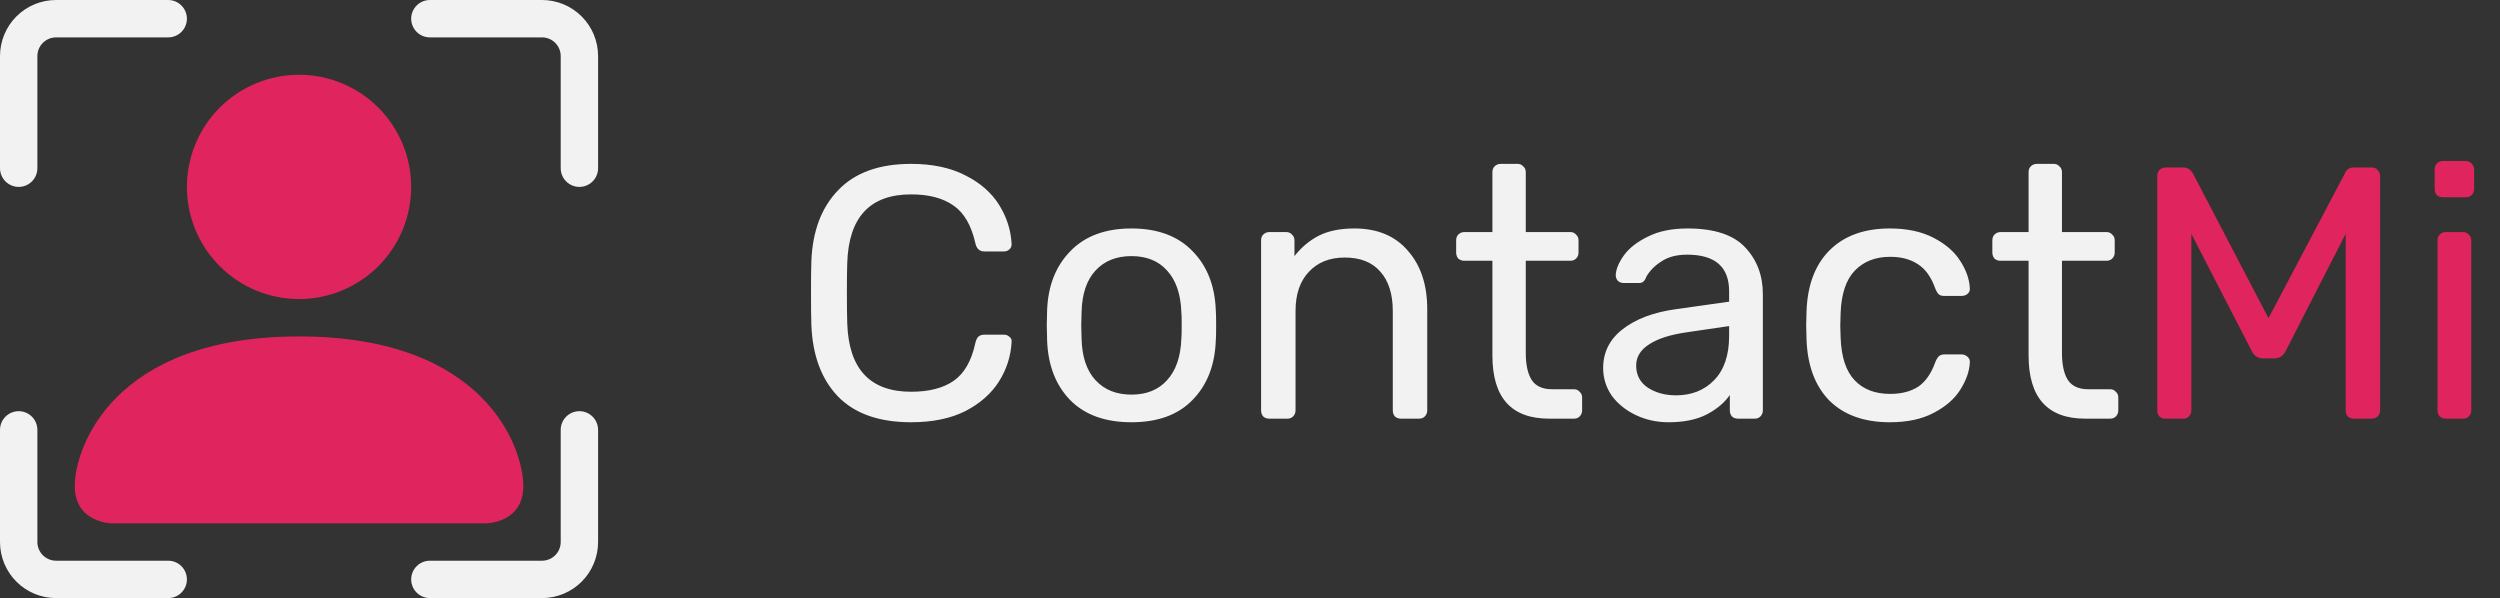 <svg width="209" height="50" viewBox="0 0 209 50" fill="none" xmlns="http://www.w3.org/2000/svg">
<rect x="0" y="0" width="209" height="50" fill="#333333" stroke="none"/>
<path fill-rule="evenodd" clip-rule="evenodd" d="M4.688 3.125C4.273 3.125 3.876 3.29 3.583 3.583C3.29 3.876 3.125 4.273 3.125 4.688V14.062C3.125 14.477 2.96 14.874 2.667 15.167C2.374 15.46 1.977 15.625 1.562 15.625C1.148 15.625 0.751 15.46 0.458 15.167C0.165 14.874 0 14.477 0 14.062V4.688C0 3.444 0.494 2.252 1.373 1.373C2.252 0.494 3.444 0 4.688 0L14.062 0C14.477 0 14.874 0.165 15.167 0.458C15.46 0.751 15.625 1.148 15.625 1.562C15.625 1.977 15.46 2.374 15.167 2.667C14.874 2.96 14.477 3.125 14.062 3.125H4.688ZM34.375 1.562C34.375 1.148 34.54 0.751 34.833 0.458C35.126 0.165 35.523 0 35.938 0L45.312 0C46.556 0 47.748 0.494 48.627 1.373C49.506 2.252 50 3.444 50 4.688V14.062C50 14.477 49.835 14.874 49.542 15.167C49.249 15.46 48.852 15.625 48.438 15.625C48.023 15.625 47.626 15.46 47.333 15.167C47.04 14.874 46.875 14.477 46.875 14.062V4.688C46.875 4.273 46.71 3.876 46.417 3.583C46.124 3.29 45.727 3.125 45.312 3.125H35.938C35.523 3.125 35.126 2.96 34.833 2.667C34.54 2.374 34.375 1.977 34.375 1.562ZM1.562 34.375C1.977 34.375 2.374 34.54 2.667 34.833C2.96 35.126 3.125 35.523 3.125 35.938V45.312C3.125 45.727 3.29 46.124 3.583 46.417C3.876 46.71 4.273 46.875 4.688 46.875H14.062C14.477 46.875 14.874 47.04 15.167 47.333C15.46 47.626 15.625 48.023 15.625 48.438C15.625 48.852 15.46 49.249 15.167 49.542C14.874 49.835 14.477 50 14.062 50H4.688C3.444 50 2.252 49.506 1.373 48.627C0.494 47.748 0 46.556 0 45.312L0 35.938C0 35.523 0.165 35.126 0.458 34.833C0.751 34.54 1.148 34.375 1.562 34.375ZM48.438 34.375C48.852 34.375 49.249 34.54 49.542 34.833C49.835 35.126 50 35.523 50 35.938V45.312C50 46.556 49.506 47.748 48.627 48.627C47.748 49.506 46.556 50 45.312 50H35.938C35.523 50 35.126 49.835 34.833 49.542C34.54 49.249 34.375 48.852 34.375 48.438C34.375 48.023 34.54 47.626 34.833 47.333C35.126 47.04 35.523 46.875 35.938 46.875H45.312C45.727 46.875 46.124 46.71 46.417 46.417C46.71 46.124 46.875 45.727 46.875 45.312V35.938C46.875 35.523 47.04 35.126 47.333 34.833C47.626 34.54 48.023 34.375 48.438 34.375Z" fill="#F2F2F2"/>
<path fill-rule="evenodd" clip-rule="evenodd" d="M9.375 43.75C9.375 43.75 6.25 43.75 6.25 40.625C6.25 37.5 9.375 28.125 25 28.125C40.625 28.125 43.75 37.5 43.75 40.625C43.75 43.75 40.625 43.75 40.625 43.75H9.375ZM25 25C27.486 25 29.871 24.012 31.629 22.254C33.387 20.496 34.375 18.111 34.375 15.625C34.375 13.139 33.387 10.754 31.629 8.996C29.871 7.238 27.486 6.25 25 6.25C22.514 6.25 20.129 7.238 18.371 8.996C16.613 10.754 15.625 13.139 15.625 15.625C15.625 18.111 16.613 20.496 18.371 22.254C20.129 24.012 22.514 25 25 25V25Z" fill="#E0245E"/>
<path d="M76.17 35.3C73.49 35.3 71.45 34.58 70.05 33.14C68.67 31.7 67.93 29.71 67.83 27.17C67.81 26.63 67.8 25.75 67.8 24.53C67.8 23.29 67.81 22.39 67.83 21.83C67.93 19.31 68.68 17.33 70.08 15.89C71.48 14.43 73.51 13.7 76.17 13.7C77.95 13.7 79.46 14.02 80.7 14.66C81.94 15.28 82.88 16.1 83.52 17.12C84.16 18.14 84.51 19.23 84.57 20.39V20.45C84.57 20.61 84.5 20.75 84.36 20.87C84.24 20.97 84.1 21.02 83.94 21.02H82.29C81.89 21.02 81.64 20.79 81.54 20.33C81.2 18.83 80.59 17.78 79.71 17.18C78.83 16.56 77.65 16.25 76.17 16.25C72.73 16.25 70.95 18.16 70.83 21.98C70.81 22.52 70.8 23.35 70.8 24.47C70.8 25.59 70.81 26.44 70.83 27.02C70.95 30.84 72.73 32.75 76.17 32.75C77.65 32.75 78.83 32.45 79.71 31.85C80.61 31.23 81.22 30.17 81.54 28.67C81.6 28.41 81.69 28.23 81.81 28.13C81.93 28.03 82.09 27.98 82.29 27.98H83.94C84.12 27.98 84.27 28.04 84.39 28.16C84.53 28.26 84.59 28.4 84.57 28.58C84.51 29.76 84.16 30.86 83.52 31.88C82.88 32.9 81.94 33.73 80.7 34.37C79.46 34.99 77.95 35.3 76.17 35.3ZM94.591 35.3C92.391 35.3 90.68 34.68 89.46 33.44C88.26 32.2 87.621 30.55 87.54 28.49L87.51 27.2L87.54 25.91C87.621 23.87 88.27 22.23 89.49 20.99C90.71 19.73 92.41 19.1 94.591 19.1C96.77 19.1 98.471 19.73 99.691 20.99C100.91 22.23 101.56 23.87 101.64 25.91C101.66 26.13 101.67 26.56 101.67 27.2C101.67 27.84 101.66 28.27 101.64 28.49C101.56 30.55 100.91 32.2 99.691 33.44C98.49 34.68 96.79 35.3 94.591 35.3ZM94.591 32.99C95.85 32.99 96.841 32.59 97.561 31.79C98.3 30.99 98.701 29.84 98.76 28.34C98.781 28.14 98.79 27.76 98.79 27.2C98.79 26.64 98.781 26.26 98.76 26.06C98.701 24.56 98.3 23.41 97.561 22.61C96.841 21.81 95.85 21.41 94.591 21.41C93.331 21.41 92.331 21.81 91.591 22.61C90.85 23.41 90.46 24.56 90.421 26.06L90.391 27.2L90.421 28.34C90.46 29.84 90.85 30.99 91.591 31.79C92.331 32.59 93.331 32.99 94.591 32.99ZM106.117 35C105.917 35 105.747 34.94 105.607 34.82C105.487 34.68 105.427 34.51 105.427 34.31V20.09C105.427 19.89 105.487 19.73 105.607 19.61C105.747 19.47 105.917 19.4 106.117 19.4H107.527C107.727 19.4 107.887 19.47 108.007 19.61C108.147 19.73 108.217 19.89 108.217 20.09V21.41C108.797 20.67 109.477 20.1 110.257 19.7C111.057 19.3 112.047 19.1 113.227 19.1C115.147 19.1 116.637 19.72 117.697 20.96C118.777 22.18 119.317 23.81 119.317 25.85V34.31C119.317 34.51 119.247 34.68 119.107 34.82C118.987 34.94 118.827 35 118.627 35H117.127C116.927 35 116.757 34.94 116.617 34.82C116.497 34.68 116.437 34.51 116.437 34.31V26C116.437 24.58 116.087 23.48 115.387 22.7C114.707 21.92 113.717 21.53 112.417 21.53C111.157 21.53 110.157 21.93 109.417 22.73C108.677 23.51 108.307 24.6 108.307 26V34.31C108.307 34.51 108.237 34.68 108.097 34.82C107.977 34.94 107.817 35 107.617 35H106.117ZM129.505 35C126.345 35 124.765 33.24 124.765 29.72V21.8H122.425C122.225 21.8 122.055 21.74 121.915 21.62C121.795 21.48 121.735 21.31 121.735 21.11V20.09C121.735 19.89 121.795 19.73 121.915 19.61C122.055 19.47 122.225 19.4 122.425 19.4H124.765V14.39C124.765 14.19 124.825 14.03 124.945 13.91C125.085 13.77 125.255 13.7 125.455 13.7H126.865C127.065 13.7 127.225 13.77 127.345 13.91C127.485 14.03 127.555 14.19 127.555 14.39V19.4H131.275C131.475 19.4 131.635 19.47 131.755 19.61C131.895 19.73 131.965 19.89 131.965 20.09V21.11C131.965 21.31 131.895 21.48 131.755 21.62C131.635 21.74 131.475 21.8 131.275 21.8H127.555V29.51C127.555 30.51 127.725 31.27 128.065 31.79C128.405 32.29 128.965 32.54 129.745 32.54H131.575C131.775 32.54 131.935 32.61 132.055 32.75C132.195 32.87 132.265 33.03 132.265 33.23V34.31C132.265 34.51 132.195 34.68 132.055 34.82C131.935 34.94 131.775 35 131.575 35H129.505ZM139.484 35.3C138.504 35.3 137.594 35.1 136.754 34.7C135.914 34.3 135.244 33.76 134.744 33.08C134.264 32.38 134.024 31.61 134.024 30.77C134.024 29.45 134.564 28.37 135.644 27.53C136.744 26.67 138.224 26.11 140.084 25.85L144.554 25.22V24.35C144.554 22.31 143.384 21.29 141.044 21.29C140.164 21.29 139.444 21.48 138.884 21.86C138.324 22.22 137.904 22.65 137.624 23.15C137.564 23.33 137.484 23.46 137.384 23.54C137.304 23.62 137.184 23.66 137.024 23.66H135.734C135.554 23.66 135.394 23.6 135.254 23.48C135.134 23.34 135.074 23.18 135.074 23C135.094 22.52 135.314 21.98 135.734 21.38C136.174 20.76 136.844 20.23 137.744 19.79C138.644 19.33 139.754 19.1 141.074 19.1C143.314 19.1 144.924 19.63 145.904 20.69C146.884 21.73 147.374 23.03 147.374 24.59V34.31C147.374 34.51 147.304 34.68 147.164 34.82C147.044 34.94 146.884 35 146.684 35H145.304C145.104 35 144.934 34.94 144.794 34.82C144.674 34.68 144.614 34.51 144.614 34.31V33.02C144.174 33.66 143.534 34.2 142.694 34.64C141.854 35.08 140.784 35.3 139.484 35.3ZM140.114 33.05C141.414 33.05 142.474 32.63 143.294 31.79C144.134 30.93 144.554 29.7 144.554 28.1V27.26L141.074 27.77C139.654 27.97 138.584 28.31 137.864 28.79C137.144 29.25 136.784 29.84 136.784 30.56C136.784 31.36 137.114 31.98 137.774 32.42C138.434 32.84 139.214 33.05 140.114 33.05ZM157.987 35.3C155.847 35.3 154.167 34.7 152.947 33.5C151.747 32.28 151.107 30.58 151.027 28.4L150.997 27.2L151.027 26C151.107 23.82 151.747 22.13 152.947 20.93C154.167 19.71 155.847 19.1 157.987 19.1C159.427 19.1 160.647 19.36 161.647 19.88C162.647 20.4 163.387 21.04 163.867 21.8C164.367 22.56 164.637 23.32 164.677 24.08C164.697 24.28 164.637 24.44 164.497 24.56C164.357 24.68 164.187 24.74 163.987 24.74H162.547C162.347 24.74 162.197 24.7 162.097 24.62C161.997 24.54 161.897 24.38 161.797 24.14C161.457 23.18 160.977 22.5 160.357 22.1C159.737 21.68 158.957 21.47 158.017 21.47C156.777 21.47 155.787 21.86 155.047 22.64C154.327 23.4 153.937 24.57 153.877 26.15L153.847 27.23L153.877 28.25C153.937 29.85 154.327 31.03 155.047 31.79C155.767 32.55 156.757 32.93 158.017 32.93C158.957 32.93 159.737 32.73 160.357 32.33C160.977 31.91 161.457 31.22 161.797 30.26C161.897 30.02 161.997 29.86 162.097 29.78C162.197 29.68 162.347 29.63 162.547 29.63H163.987C164.187 29.63 164.357 29.7 164.497 29.84C164.637 29.96 164.697 30.12 164.677 30.32C164.637 31.06 164.367 31.82 163.867 32.6C163.387 33.36 162.647 34 161.647 34.52C160.667 35.04 159.447 35.3 157.987 35.3ZM174.33 35C171.17 35 169.59 33.24 169.59 29.72V21.8H167.25C167.05 21.8 166.88 21.74 166.74 21.62C166.62 21.48 166.56 21.31 166.56 21.11V20.09C166.56 19.89 166.62 19.73 166.74 19.61C166.88 19.47 167.05 19.4 167.25 19.4H169.59V14.39C169.59 14.19 169.65 14.03 169.77 13.91C169.91 13.77 170.08 13.7 170.28 13.7H171.69C171.89 13.7 172.05 13.77 172.17 13.91C172.31 14.03 172.38 14.19 172.38 14.39V19.4H176.1C176.3 19.4 176.46 19.47 176.58 19.61C176.72 19.73 176.79 19.89 176.79 20.09V21.11C176.79 21.31 176.72 21.48 176.58 21.62C176.46 21.74 176.3 21.8 176.1 21.8H172.38V29.51C172.38 30.51 172.55 31.27 172.89 31.79C173.23 32.29 173.79 32.54 174.57 32.54H176.4C176.6 32.54 176.76 32.61 176.88 32.75C177.02 32.87 177.09 33.03 177.09 33.23V34.31C177.09 34.51 177.02 34.68 176.88 34.82C176.76 34.94 176.6 35 176.4 35H174.33Z" fill="#F2F2F2"/>
<path d="M181.038 35C180.838 35 180.668 34.94 180.528 34.82C180.408 34.68 180.348 34.51 180.348 34.31V14.72C180.348 14.5 180.408 14.33 180.528 14.21C180.668 14.07 180.838 14 181.038 14H182.538C182.858 14 183.118 14.16 183.318 14.48L189.648 26.6L196.038 14.48C196.078 14.36 196.158 14.25 196.278 14.15C196.418 14.05 196.588 14 196.788 14H198.258C198.478 14 198.648 14.07 198.768 14.21C198.908 14.33 198.978 14.5 198.978 14.72V34.31C198.978 34.51 198.908 34.68 198.768 34.82C198.628 34.94 198.458 35 198.258 35H196.788C196.588 35 196.418 34.94 196.278 34.82C196.158 34.68 196.098 34.51 196.098 34.31V19.55L191.088 29.33C190.888 29.75 190.568 29.96 190.128 29.96H189.198C188.758 29.96 188.438 29.75 188.238 29.33L183.198 19.55V34.31C183.198 34.51 183.128 34.68 182.988 34.82C182.868 34.94 182.708 35 182.508 35H181.038ZM204.227 16.49C204.027 16.49 203.857 16.43 203.717 16.31C203.597 16.17 203.537 16 203.537 15.8V14.18C203.537 13.98 203.597 13.81 203.717 13.67C203.857 13.53 204.027 13.46 204.227 13.46H206.117C206.317 13.46 206.487 13.53 206.627 13.67C206.767 13.81 206.837 13.98 206.837 14.18V15.8C206.837 16 206.767 16.17 206.627 16.31C206.487 16.43 206.317 16.49 206.117 16.49H204.227ZM204.467 35C204.267 35 204.097 34.94 203.957 34.82C203.837 34.68 203.777 34.51 203.777 34.31V20.09C203.777 19.89 203.837 19.73 203.957 19.61C204.097 19.47 204.267 19.4 204.467 19.4H205.907C206.107 19.4 206.267 19.47 206.387 19.61C206.527 19.73 206.597 19.89 206.597 20.09V34.31C206.597 34.51 206.527 34.68 206.387 34.82C206.267 34.94 206.107 35 205.907 35H204.467Z" fill="#E0245E"/>
</svg>
